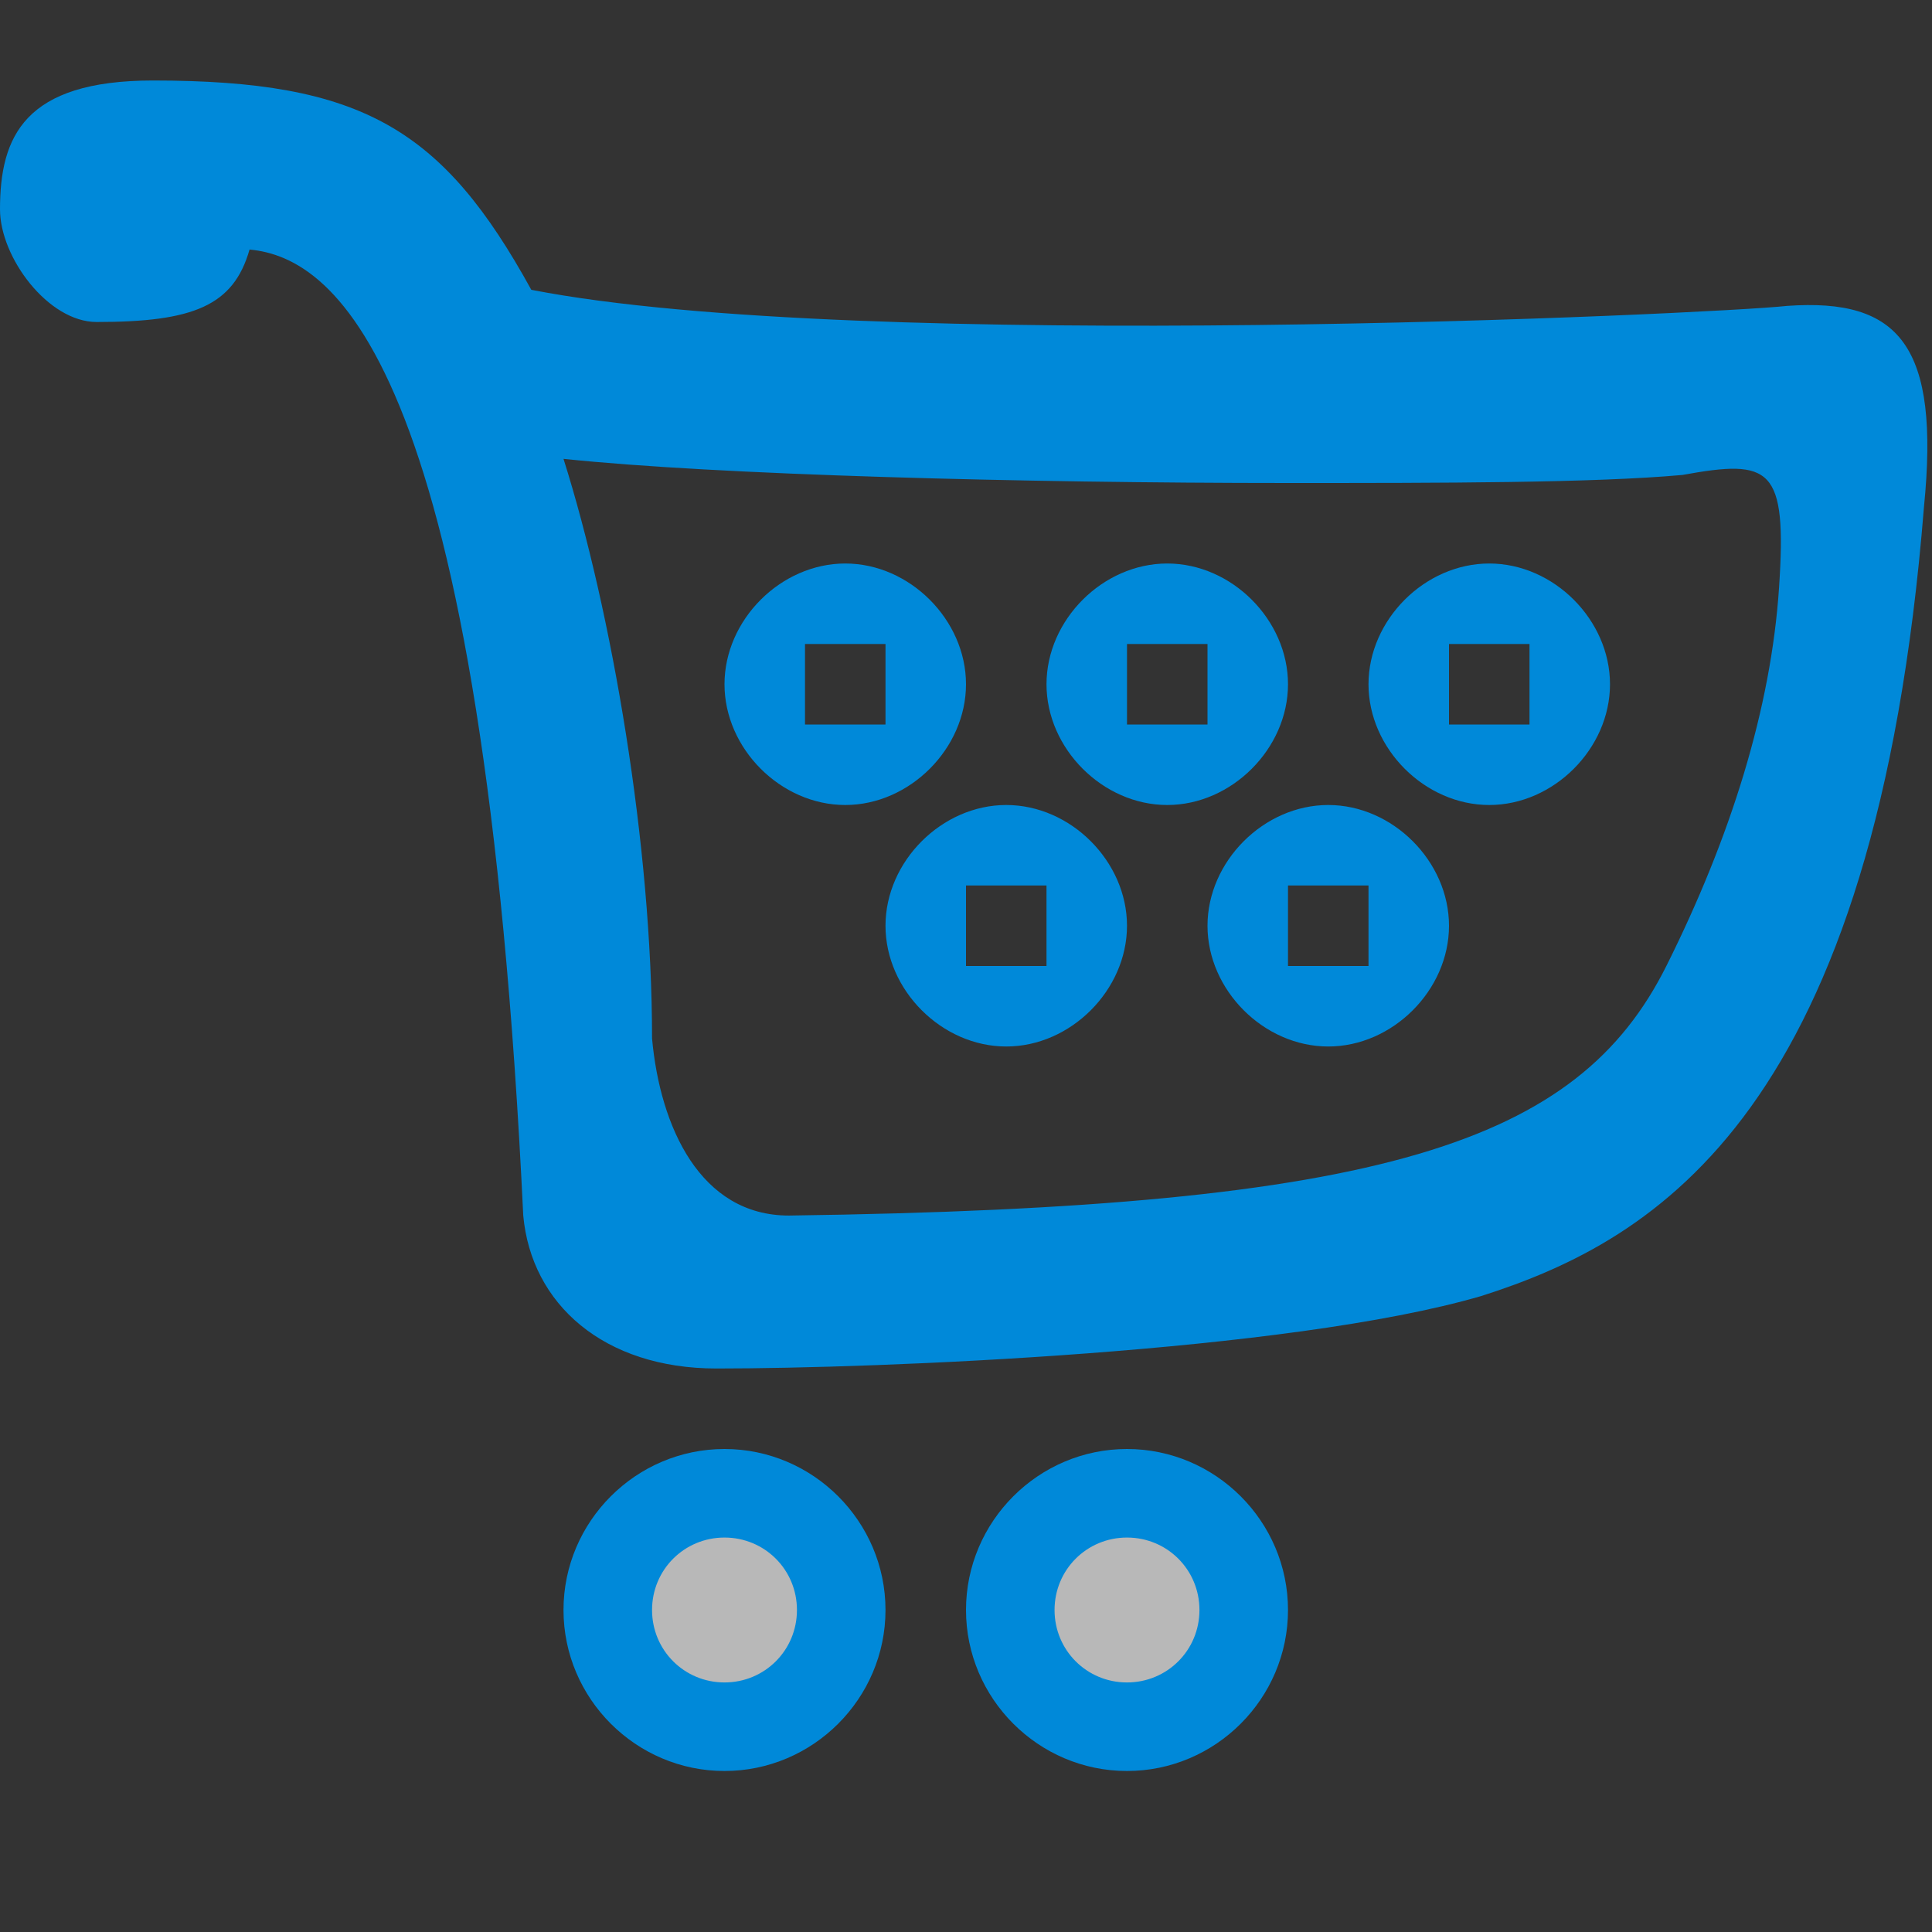 <svg width="24" height="24" viewBox="0 0 24 24" fill="none" xmlns="http://www.w3.org/2000/svg">
<rect x="0" y="0" width="24" height="24" fill="#333333" stroke="none"/>
<path opacity="0.65" fill-rule="evenodd" clip-rule="evenodd" d="M14 18.3C14.9 18.3 15.7 19.1 15.7 20C15.7 20.9 14.9 21.7 14 21.7C13.1 21.7 12.3 20.9 12.3 20C12.3 19.1 13.1 18.3 14 18.3Z" fill="white"/>
<path opacity="0.65" fill-rule="evenodd" clip-rule="evenodd" d="M9 18.3C9.9 18.3 10.7 19.1 10.7 20C10.7 20.9 9.9 21.7 9 21.7C8.1 21.7 7.3 20.9 7.3 20C7.3 19.1 8.1 18.3 9 18.3Z" fill="white"/>
<path fill-rule="evenodd" clip-rule="evenodd" d="M12 8.5C12 7.7 11.3 7 10.5 7C9.7 7 9 7.7 9 8.5C9 9.3 9.7 10 10.5 10C11.3 10 12 9.3 12 8.5ZM11 9H10V8H11V9ZM14 18C12.9 18 12 18.9 12 20C12 21.1 12.9 22 14 22C15.1 22 16 21.1 16 20C16 18.9 15.1 18 14 18ZM14 20.9C13.5 20.9 13.1 20.5 13.1 20C13.1 19.5 13.5 19.1 14 19.1C14.5 19.1 14.9 19.5 14.9 20C14.9 20.5 14.5 20.9 14 20.9ZM9 18C7.9 18 7 18.9 7 20C7 21.1 7.9 22 9 22C10.1 22 11 21.1 11 20C11 18.9 10.1 18 9 18ZM9 20.9C8.5 20.9 8.1 20.5 8.1 20C8.1 19.5 8.5 19.1 9 19.1C9.5 19.1 9.9 19.5 9.9 20C9.9 20.5 9.5 20.9 9 20.9ZM16.5 10C15.7 10 15 10.7 15 11.5C15 12.3 15.7 13 16.5 13C17.3 13 18 12.3 18 11.5C18 10.7 17.3 10 16.5 10ZM17 12H16V11H17V12ZM18.5 7C17.7 7 17 7.7 17 8.5C17 9.3 17.7 10 18.5 10C19.3 10 20 9.3 20 8.5C20 7.7 19.3 7 18.5 7ZM19 9H18V8H19V9ZM12.5 10C11.7 10 11 10.7 11 11.5C11 12.3 11.7 13 12.5 13C13.3 13 14 12.3 14 11.5C14 10.7 13.3 10 12.5 10ZM13 12H12V11H13V12ZM22.2 3.8C21.3 3.9 10.7 4.4 6.6 3.6C5.5 1.6 4.5 1 1.9 1C0.3 1 0 1.7 0 2.6C0 3.2 0.6 4 1.2 4C2.4 4 2.9 3.8 3.1 3.1C4.2 3.2 6 4.6 6.5 15.1C6.6 16.2 7.5 17 8.9 17C10.9 17 16 16.8 18.4 16.1C20.6 15.4 23.3 13.8 23.9 6.3C24.1 4.3 23.6 3.7 22.2 3.8ZM22.1 7.3C22 8.8 21.5 10.4 20.7 12C19.6 14.2 17.2 15 9.8 15.1C8.7 15.1 8.2 14 8.1 12.9C8.1 10.5 7.6 7.6 7 5.7C8.9 5.9 12.7 6 16 6C17.9 6 19.8 6 20.9 5.9C22 5.7 22.2 5.8 22.1 7.3ZM16 8.5C16 7.7 15.3 7 14.5 7C13.7 7 13 7.7 13 8.5C13 9.3 13.7 10 14.5 10C15.3 10 16 9.3 16 8.5ZM15 9H14V8H15V9Z" fill="#0089D9"/>
</svg>
